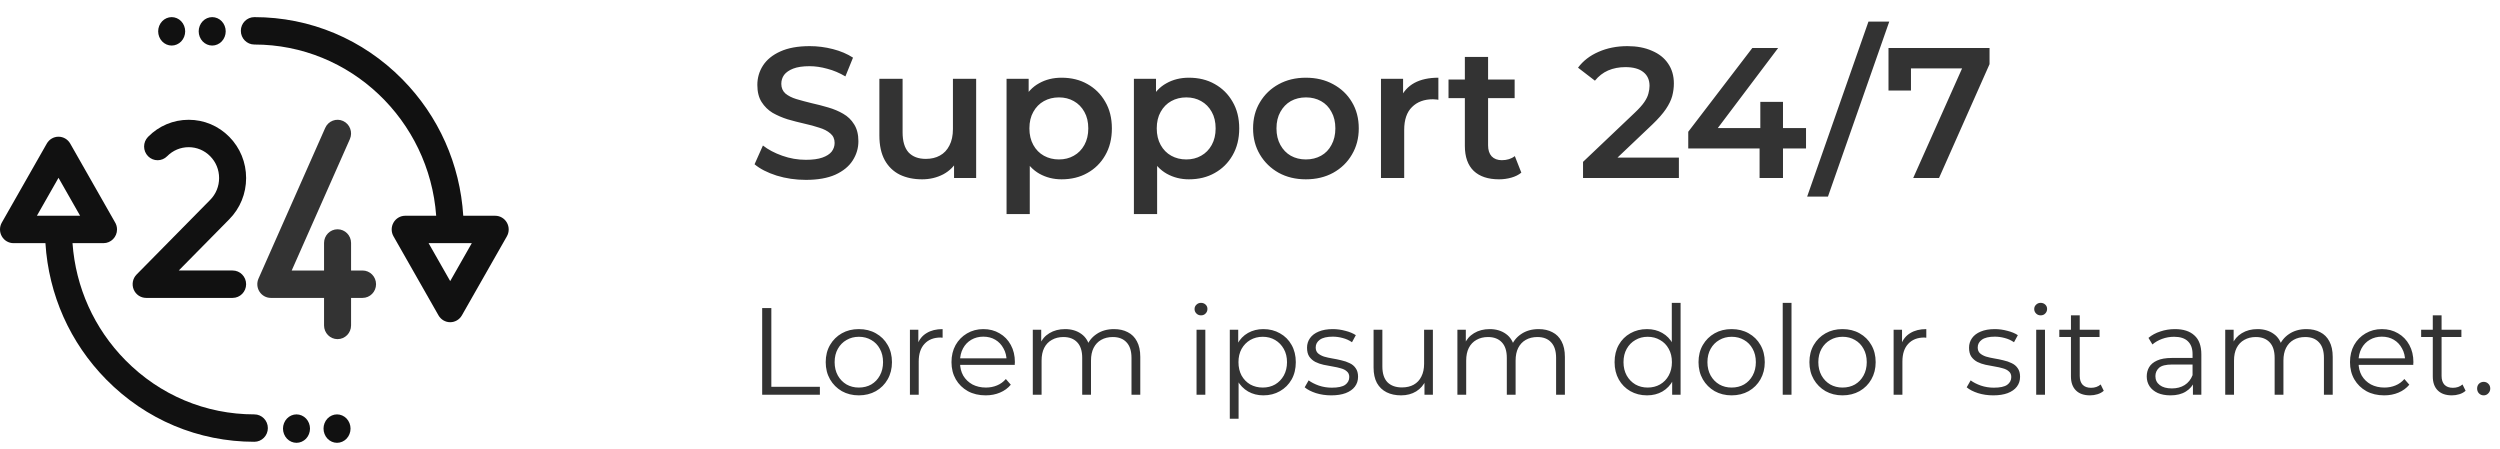 <svg width="323" height="58" viewBox="0 0 323 58" fill="none" xmlns="http://www.w3.org/2000/svg">
<path d="M18.883 38.489H30.054C31.018 38.489 31.799 37.696 31.799 36.719C31.799 35.741 31.018 34.948 30.054 34.948H23.096L29.625 28.326C31.027 26.905 31.799 25.014 31.799 23.003C31.799 20.993 31.027 19.102 29.625 17.68C28.224 16.258 26.36 15.476 24.377 15.476C22.394 15.476 20.53 16.259 19.129 17.68C18.447 18.371 18.447 19.492 19.129 20.184C19.811 20.875 20.915 20.875 21.597 20.183C22.339 19.43 23.327 19.016 24.377 19.016C25.427 19.016 26.415 19.43 27.157 20.184C27.9 20.936 28.308 21.938 28.308 23.003C28.308 24.068 27.9 25.07 27.157 25.823L17.648 35.467C17.149 35.973 17 36.735 17.269 37.397C17.54 38.058 18.177 38.489 18.883 38.489Z" fill="#111111"/>
<path d="M46.841 34.949H45.358V31.393C45.358 30.416 44.576 29.623 43.612 29.623C42.648 29.623 41.867 30.416 41.867 31.393V34.949H37.688L45.205 17.971C45.599 17.08 45.207 16.032 44.327 15.631C43.448 15.231 42.415 15.629 42.02 16.521L33.398 35.994C33.156 36.542 33.203 37.177 33.525 37.681C33.847 38.185 34.398 38.489 34.99 38.489H41.867V42.045C41.867 43.023 42.648 43.816 43.612 43.816C44.576 43.816 45.358 43.023 45.358 42.045V38.489H46.841C47.805 38.489 48.586 37.697 48.586 36.719C48.587 35.742 47.805 34.949 46.841 34.949Z" fill="#333333"/>
<path d="M65.49 28.761C65.179 28.214 64.602 27.876 63.979 27.876H59.853C59.438 21.215 56.683 15.01 51.988 10.248C46.879 5.067 40.087 2.213 32.862 2.213C31.898 2.213 31.117 3.006 31.117 3.983C31.117 4.961 31.898 5.753 32.862 5.753C45.265 5.753 55.459 15.525 56.355 27.876H52.351C51.728 27.876 51.152 28.214 50.84 28.761C50.528 29.309 50.528 29.984 50.84 30.532L56.653 40.745C56.965 41.292 57.541 41.63 58.165 41.63C58.788 41.63 59.365 41.292 59.676 40.745L65.49 30.532C65.802 29.984 65.802 29.309 65.49 28.761ZM58.165 36.319L55.374 31.416H60.956L58.165 36.319Z" fill="#111111"/>
<path d="M27.416 5.886C27.875 5.886 28.326 5.69 28.65 5.348C28.975 5.006 29.162 4.532 29.162 4.049C29.162 3.565 28.975 3.092 28.65 2.75C28.326 2.407 27.875 2.212 27.416 2.212C26.956 2.212 26.507 2.407 26.182 2.75C25.857 3.092 25.671 3.566 25.671 4.049C25.671 4.532 25.857 5.006 26.182 5.348C26.507 5.69 26.956 5.886 27.416 5.886Z" fill="#111111"/>
<path d="M22.181 5.886C22.639 5.886 23.09 5.69 23.415 5.348C23.74 5.006 23.926 4.532 23.926 4.049C23.926 3.565 23.74 3.092 23.415 2.75C23.09 2.407 22.639 2.212 22.181 2.212C21.722 2.212 21.271 2.407 20.947 2.75C20.621 3.092 20.435 3.565 20.435 4.049C20.435 4.532 20.621 5.006 20.947 5.348C21.271 5.69 21.722 5.886 22.181 5.886Z" fill="#111111"/>
<path d="M32.862 53.538C26.569 53.538 20.654 51.053 16.204 46.54C12.169 42.447 9.778 37.13 9.368 31.415H13.373C13.373 31.415 13.374 31.415 13.374 31.415C14.338 31.415 15.12 30.623 15.12 29.645C15.12 29.295 15.019 28.968 14.845 28.693L9.07 18.547C8.759 18 8.182 17.663 7.559 17.663C6.935 17.663 6.359 18 6.047 18.547L0.234 28.76C-0.078 29.308 -0.078 29.983 0.234 30.531C0.545 31.079 1.122 31.416 1.745 31.416H5.87C6.287 38.077 9.041 44.282 13.736 49.043C18.845 54.225 25.637 57.078 32.862 57.078C33.826 57.078 34.607 56.286 34.607 55.308C34.607 54.331 33.826 53.538 32.862 53.538ZM7.559 22.973L10.35 27.875H4.768L7.559 22.973Z" fill="#111111"/>
<path d="M38.308 53.538C37.849 53.538 37.399 53.735 37.074 54.076C36.749 54.418 36.562 54.892 36.562 55.375C36.562 55.859 36.749 56.332 37.074 56.674C37.398 57.016 37.849 57.212 38.308 57.212C38.768 57.212 39.217 57.016 39.543 56.674C39.867 56.332 40.053 55.858 40.053 55.375C40.053 54.892 39.867 54.418 39.543 54.076C39.217 53.735 38.768 53.538 38.308 53.538Z" fill="#111111"/>
<path d="M43.544 53.538C43.084 53.538 42.635 53.735 42.31 54.076C41.984 54.418 41.799 54.892 41.799 55.375C41.799 55.858 41.985 56.332 42.31 56.674C42.635 57.016 43.084 57.212 43.544 57.212C44.003 57.212 44.454 57.016 44.778 56.674C45.103 56.332 45.29 55.858 45.29 55.375C45.29 54.892 45.103 54.418 44.778 54.076C44.454 53.735 44.003 53.538 43.544 53.538Z" fill="#111111"/>
<path d="M104.113 23.24C102.801 23.24 101.545 23.056 100.345 22.688C99.145 22.304 98.193 21.816 97.489 21.224L98.569 18.8C99.241 19.328 100.073 19.768 101.065 20.12C102.057 20.472 103.073 20.648 104.113 20.648C104.993 20.648 105.705 20.552 106.249 20.36C106.793 20.168 107.193 19.912 107.449 19.592C107.705 19.256 107.833 18.88 107.833 18.464C107.833 17.952 107.649 17.544 107.281 17.24C106.913 16.92 106.433 16.672 105.841 16.496C105.265 16.304 104.617 16.128 103.897 15.968C103.193 15.808 102.481 15.624 101.761 15.416C101.057 15.192 100.409 14.912 99.817 14.576C99.241 14.224 98.769 13.76 98.401 13.184C98.033 12.608 97.849 11.872 97.849 10.976C97.849 10.064 98.089 9.232 98.569 8.48C99.065 7.712 99.809 7.104 100.801 6.656C101.809 6.192 103.081 5.96 104.617 5.96C105.625 5.96 106.625 6.088 107.617 6.344C108.609 6.6 109.473 6.968 110.209 7.448L109.225 9.872C108.473 9.424 107.697 9.096 106.897 8.888C106.097 8.664 105.329 8.552 104.593 8.552C103.729 8.552 103.025 8.656 102.481 8.864C101.953 9.072 101.561 9.344 101.305 9.68C101.065 10.016 100.945 10.4 100.945 10.832C100.945 11.344 101.121 11.76 101.473 12.08C101.841 12.384 102.313 12.624 102.889 12.8C103.481 12.976 104.137 13.152 104.857 13.328C105.577 13.488 106.289 13.672 106.993 13.88C107.713 14.088 108.361 14.36 108.937 14.696C109.529 15.032 110.001 15.488 110.353 16.064C110.721 16.64 110.905 17.368 110.905 18.248C110.905 19.144 110.657 19.976 110.161 20.744C109.681 21.496 108.937 22.104 107.929 22.568C106.921 23.016 105.649 23.24 104.113 23.24ZM119.135 23.168C118.047 23.168 117.087 22.968 116.255 22.568C115.423 22.152 114.775 21.528 114.311 20.696C113.847 19.848 113.615 18.784 113.615 17.504V10.184H116.615V17.096C116.615 18.248 116.871 19.112 117.383 19.688C117.911 20.248 118.655 20.528 119.615 20.528C120.319 20.528 120.927 20.384 121.439 20.096C121.967 19.808 122.375 19.376 122.663 18.8C122.967 18.224 123.119 17.512 123.119 16.664V10.184H126.119V23H123.263V19.544L123.767 20.6C123.335 21.432 122.703 22.072 121.871 22.52C121.039 22.952 120.127 23.168 119.135 23.168ZM137.151 23.168C136.111 23.168 135.159 22.928 134.295 22.448C133.447 21.968 132.767 21.248 132.255 20.288C131.759 19.312 131.511 18.08 131.511 16.592C131.511 15.088 131.751 13.856 132.231 12.896C132.727 11.936 133.399 11.224 134.247 10.76C135.095 10.28 136.063 10.04 137.151 10.04C138.415 10.04 139.527 10.312 140.487 10.856C141.463 11.4 142.231 12.16 142.791 13.136C143.367 14.112 143.655 15.264 143.655 16.592C143.655 17.92 143.367 19.08 142.791 20.072C142.231 21.048 141.463 21.808 140.487 22.352C139.527 22.896 138.415 23.168 137.151 23.168ZM130.047 27.656V10.184H132.903V13.208L132.807 16.616L133.047 20.024V27.656H130.047ZM136.815 20.6C137.535 20.6 138.175 20.44 138.735 20.12C139.311 19.8 139.767 19.336 140.103 18.728C140.439 18.12 140.607 17.408 140.607 16.592C140.607 15.76 140.439 15.048 140.103 14.456C139.767 13.848 139.311 13.384 138.735 13.064C138.175 12.744 137.535 12.584 136.815 12.584C136.095 12.584 135.447 12.744 134.871 13.064C134.295 13.384 133.839 13.848 133.503 14.456C133.167 15.048 132.999 15.76 132.999 16.592C132.999 17.408 133.167 18.12 133.503 18.728C133.839 19.336 134.295 19.8 134.871 20.12C135.447 20.44 136.095 20.6 136.815 20.6ZM153.604 23.168C152.564 23.168 151.612 22.928 150.748 22.448C149.9 21.968 149.22 21.248 148.708 20.288C148.212 19.312 147.964 18.08 147.964 16.592C147.964 15.088 148.204 13.856 148.684 12.896C149.18 11.936 149.852 11.224 150.7 10.76C151.548 10.28 152.516 10.04 153.604 10.04C154.868 10.04 155.98 10.312 156.94 10.856C157.916 11.4 158.684 12.16 159.244 13.136C159.82 14.112 160.108 15.264 160.108 16.592C160.108 17.92 159.82 19.08 159.244 20.072C158.684 21.048 157.916 21.808 156.94 22.352C155.98 22.896 154.868 23.168 153.604 23.168ZM146.5 27.656V10.184H149.356V13.208L149.26 16.616L149.5 20.024V27.656H146.5ZM153.268 20.6C153.988 20.6 154.628 20.44 155.188 20.12C155.764 19.8 156.22 19.336 156.556 18.728C156.892 18.12 157.06 17.408 157.06 16.592C157.06 15.76 156.892 15.048 156.556 14.456C156.22 13.848 155.764 13.384 155.188 13.064C154.628 12.744 153.988 12.584 153.268 12.584C152.548 12.584 151.9 12.744 151.324 13.064C150.748 13.384 150.292 13.848 149.956 14.456C149.62 15.048 149.452 15.76 149.452 16.592C149.452 17.408 149.62 18.12 149.956 18.728C150.292 19.336 150.748 19.8 151.324 20.12C151.9 20.44 152.548 20.6 153.268 20.6ZM168.713 23.168C167.401 23.168 166.233 22.888 165.209 22.328C164.185 21.752 163.377 20.968 162.785 19.976C162.193 18.984 161.897 17.856 161.897 16.592C161.897 15.312 162.193 14.184 162.785 13.208C163.377 12.216 164.185 11.44 165.209 10.88C166.233 10.32 167.401 10.04 168.713 10.04C170.041 10.04 171.217 10.32 172.241 10.88C173.281 11.44 174.089 12.208 174.665 13.184C175.257 14.16 175.553 15.296 175.553 16.592C175.553 17.856 175.257 18.984 174.665 19.976C174.089 20.968 173.281 21.752 172.241 22.328C171.217 22.888 170.041 23.168 168.713 23.168ZM168.713 20.6C169.449 20.6 170.105 20.44 170.681 20.12C171.257 19.8 171.705 19.336 172.025 18.728C172.361 18.12 172.529 17.408 172.529 16.592C172.529 15.76 172.361 15.048 172.025 14.456C171.705 13.848 171.257 13.384 170.681 13.064C170.105 12.744 169.457 12.584 168.737 12.584C168.001 12.584 167.345 12.744 166.769 13.064C166.209 13.384 165.761 13.848 165.425 14.456C165.089 15.048 164.921 15.76 164.921 16.592C164.921 17.408 165.089 18.12 165.425 18.728C165.761 19.336 166.209 19.8 166.769 20.12C167.345 20.44 167.993 20.6 168.713 20.6ZM178.422 23V10.184H181.278V13.712L180.942 12.68C181.326 11.816 181.926 11.16 182.742 10.712C183.574 10.264 184.606 10.04 185.838 10.04V12.896C185.71 12.864 185.59 12.848 185.478 12.848C185.366 12.832 185.254 12.824 185.142 12.824C184.006 12.824 183.102 13.16 182.43 13.832C181.758 14.488 181.422 15.472 181.422 16.784V23H178.422ZM193.676 23.168C192.268 23.168 191.18 22.808 190.412 22.088C189.644 21.352 189.26 20.272 189.26 18.848V7.352H192.26V18.776C192.26 19.384 192.412 19.856 192.716 20.192C193.036 20.528 193.476 20.696 194.036 20.696C194.708 20.696 195.268 20.52 195.716 20.168L196.556 22.304C196.204 22.592 195.772 22.808 195.26 22.952C194.748 23.096 194.22 23.168 193.676 23.168ZM187.148 12.68V10.28H195.692V12.68H187.148ZM204.528 23V20.912L211.2 14.576C211.76 14.048 212.176 13.584 212.448 13.184C212.72 12.784 212.896 12.416 212.976 12.08C213.072 11.728 213.12 11.4 213.12 11.096C213.12 10.328 212.856 9.736 212.328 9.32C211.8 8.888 211.024 8.672 210 8.672C209.184 8.672 208.44 8.816 207.768 9.104C207.112 9.392 206.544 9.832 206.064 10.424L203.88 8.744C204.536 7.864 205.416 7.184 206.52 6.704C207.64 6.208 208.888 5.96 210.264 5.96C211.48 5.96 212.536 6.16 213.432 6.56C214.344 6.944 215.04 7.496 215.52 8.216C216.016 8.936 216.264 9.792 216.264 10.784C216.264 11.328 216.192 11.872 216.048 12.416C215.904 12.944 215.632 13.504 215.232 14.096C214.832 14.688 214.248 15.352 213.48 16.088L207.744 21.536L207.096 20.36H216.912V23H204.528ZM218.122 19.184V17.024L226.402 6.2H229.738L221.578 17.024L220.018 16.544H233.338V19.184H218.122ZM227.338 23V19.184L227.434 16.544V13.16H230.362V23H227.338ZM233.484 25.4L241.404 2.792H244.092L236.172 25.4H233.484ZM247.185 23L254.121 7.448L254.937 8.84H245.409L246.897 7.328V11.696H243.993V6.2H257.049V8.288L250.521 23H247.185Z" fill="#333333"/>
<path d="M98.473 51V39.8H99.657V49.976H105.929V51H98.473ZM110.954 51.08C110.144 51.08 109.413 50.899 108.762 50.536C108.122 50.163 107.616 49.656 107.242 49.016C106.869 48.365 106.682 47.624 106.682 46.792C106.682 45.949 106.869 45.208 107.242 44.568C107.616 43.928 108.122 43.427 108.762 43.064C109.402 42.701 110.133 42.52 110.954 42.52C111.786 42.52 112.522 42.701 113.162 43.064C113.813 43.427 114.32 43.928 114.682 44.568C115.056 45.208 115.242 45.949 115.242 46.792C115.242 47.624 115.056 48.365 114.682 49.016C114.32 49.656 113.813 50.163 113.162 50.536C112.512 50.899 111.776 51.08 110.954 51.08ZM110.954 50.072C111.562 50.072 112.101 49.939 112.57 49.672C113.04 49.395 113.408 49.011 113.674 48.52C113.952 48.019 114.09 47.443 114.09 46.792C114.09 46.131 113.952 45.555 113.674 45.064C113.408 44.573 113.04 44.195 112.57 43.928C112.101 43.651 111.568 43.512 110.97 43.512C110.373 43.512 109.84 43.651 109.37 43.928C108.901 44.195 108.528 44.573 108.25 45.064C107.973 45.555 107.834 46.131 107.834 46.792C107.834 47.443 107.973 48.019 108.25 48.52C108.528 49.011 108.901 49.395 109.37 49.672C109.84 49.939 110.368 50.072 110.954 50.072ZM117.562 51V42.6H118.65V44.888L118.538 44.488C118.772 43.848 119.167 43.363 119.722 43.032C120.276 42.691 120.964 42.52 121.786 42.52V43.624C121.743 43.624 121.7 43.624 121.658 43.624C121.615 43.613 121.572 43.608 121.53 43.608C120.644 43.608 119.951 43.88 119.45 44.424C118.948 44.957 118.698 45.72 118.698 46.712V51H117.562ZM127.348 51.08C126.474 51.08 125.706 50.899 125.044 50.536C124.383 50.163 123.866 49.656 123.492 49.016C123.119 48.365 122.932 47.624 122.932 46.792C122.932 45.96 123.108 45.224 123.46 44.584C123.823 43.944 124.314 43.443 124.932 43.08C125.562 42.707 126.266 42.52 127.044 42.52C127.834 42.52 128.532 42.701 129.14 43.064C129.759 43.416 130.244 43.917 130.596 44.568C130.948 45.208 131.124 45.949 131.124 46.792C131.124 46.845 131.119 46.904 131.108 46.968C131.108 47.021 131.108 47.08 131.108 47.144H123.796V46.296H130.5L130.052 46.632C130.052 46.024 129.919 45.485 129.652 45.016C129.396 44.536 129.044 44.163 128.596 43.896C128.148 43.629 127.631 43.496 127.044 43.496C126.468 43.496 125.951 43.629 125.492 43.896C125.034 44.163 124.676 44.536 124.42 45.016C124.164 45.496 124.036 46.045 124.036 46.664V46.84C124.036 47.48 124.175 48.045 124.452 48.536C124.74 49.016 125.135 49.395 125.636 49.672C126.148 49.939 126.73 50.072 127.38 50.072C127.892 50.072 128.367 49.981 128.804 49.8C129.252 49.619 129.636 49.341 129.956 48.968L130.596 49.704C130.223 50.152 129.754 50.493 129.188 50.728C128.634 50.963 128.02 51.08 127.348 51.08ZM143.933 42.52C144.615 42.52 145.207 42.653 145.709 42.92C146.221 43.176 146.615 43.571 146.893 44.104C147.181 44.637 147.325 45.309 147.325 46.12V51H146.189V46.232C146.189 45.347 145.975 44.68 145.549 44.232C145.133 43.773 144.541 43.544 143.773 43.544C143.197 43.544 142.695 43.667 142.269 43.912C141.853 44.147 141.527 44.493 141.293 44.952C141.069 45.4 140.957 45.944 140.957 46.584V51H139.821V46.232C139.821 45.347 139.607 44.68 139.181 44.232C138.754 43.773 138.157 43.544 137.389 43.544C136.823 43.544 136.327 43.667 135.901 43.912C135.474 44.147 135.143 44.493 134.909 44.952C134.685 45.4 134.573 45.944 134.573 46.584V51H133.437V42.6H134.525V44.872L134.349 44.472C134.605 43.864 135.015 43.389 135.581 43.048C136.157 42.696 136.834 42.52 137.613 42.52C138.434 42.52 139.133 42.728 139.709 43.144C140.285 43.549 140.658 44.163 140.829 44.984L140.381 44.808C140.626 44.125 141.058 43.576 141.677 43.16C142.306 42.733 143.058 42.52 143.933 42.52ZM154.593 51V42.6H155.729V51H154.593ZM155.169 40.744C154.934 40.744 154.737 40.664 154.577 40.504C154.417 40.344 154.337 40.152 154.337 39.928C154.337 39.704 154.417 39.517 154.577 39.368C154.737 39.208 154.934 39.128 155.169 39.128C155.403 39.128 155.601 39.203 155.761 39.352C155.921 39.501 156.001 39.688 156.001 39.912C156.001 40.147 155.921 40.344 155.761 40.504C155.611 40.664 155.414 40.744 155.169 40.744ZM163.226 51.08C162.5 51.08 161.844 50.915 161.258 50.584C160.671 50.243 160.202 49.757 159.85 49.128C159.508 48.488 159.338 47.709 159.338 46.792C159.338 45.875 159.508 45.101 159.85 44.472C160.191 43.832 160.655 43.347 161.242 43.016C161.828 42.685 162.49 42.52 163.226 42.52C164.026 42.52 164.74 42.701 165.37 43.064C166.01 43.416 166.511 43.917 166.874 44.568C167.236 45.208 167.418 45.949 167.418 46.792C167.418 47.645 167.236 48.392 166.874 49.032C166.511 49.672 166.01 50.173 165.37 50.536C164.74 50.899 164.026 51.08 163.226 51.08ZM158.89 54.104V42.6H159.978V45.128L159.866 46.808L160.026 48.504V54.104H158.89ZM163.146 50.072C163.743 50.072 164.276 49.939 164.746 49.672C165.215 49.395 165.588 49.011 165.866 48.52C166.143 48.019 166.282 47.443 166.282 46.792C166.282 46.141 166.143 45.571 165.866 45.08C165.588 44.589 165.215 44.205 164.746 43.928C164.276 43.651 163.743 43.512 163.146 43.512C162.548 43.512 162.01 43.651 161.53 43.928C161.06 44.205 160.687 44.589 160.41 45.08C160.143 45.571 160.01 46.141 160.01 46.792C160.01 47.443 160.143 48.019 160.41 48.52C160.687 49.011 161.06 49.395 161.53 49.672C162.01 49.939 162.548 50.072 163.146 50.072ZM171.989 51.08C171.296 51.08 170.64 50.984 170.021 50.792C169.403 50.589 168.917 50.339 168.565 50.04L169.077 49.144C169.419 49.4 169.856 49.624 170.389 49.816C170.923 49.997 171.483 50.088 172.069 50.088C172.869 50.088 173.445 49.965 173.797 49.72C174.149 49.464 174.325 49.128 174.325 48.712C174.325 48.403 174.224 48.163 174.021 47.992C173.829 47.811 173.573 47.677 173.253 47.592C172.933 47.496 172.576 47.416 172.181 47.352C171.787 47.288 171.392 47.213 170.997 47.128C170.613 47.043 170.261 46.92 169.941 46.76C169.621 46.589 169.36 46.36 169.157 46.072C168.965 45.784 168.869 45.4 168.869 44.92C168.869 44.461 168.997 44.051 169.253 43.688C169.509 43.325 169.883 43.043 170.373 42.84C170.875 42.627 171.483 42.52 172.197 42.52C172.741 42.52 173.285 42.595 173.829 42.744C174.373 42.883 174.821 43.069 175.173 43.304L174.677 44.216C174.304 43.96 173.904 43.779 173.477 43.672C173.051 43.555 172.624 43.496 172.197 43.496C171.44 43.496 170.88 43.629 170.517 43.896C170.165 44.152 169.989 44.483 169.989 44.888C169.989 45.208 170.085 45.459 170.277 45.64C170.48 45.821 170.741 45.965 171.061 46.072C171.392 46.168 171.749 46.248 172.133 46.312C172.528 46.376 172.917 46.456 173.301 46.552C173.696 46.637 174.053 46.76 174.373 46.92C174.704 47.069 174.965 47.288 175.157 47.576C175.36 47.853 175.461 48.221 175.461 48.68C175.461 49.171 175.323 49.597 175.045 49.96C174.779 50.312 174.384 50.589 173.861 50.792C173.349 50.984 172.725 51.08 171.989 51.08ZM181.018 51.08C180.303 51.08 179.679 50.947 179.146 50.68C178.613 50.413 178.197 50.013 177.898 49.48C177.61 48.947 177.466 48.28 177.466 47.48V42.6H178.602V47.352C178.602 48.248 178.821 48.925 179.258 49.384C179.706 49.832 180.33 50.056 181.13 50.056C181.717 50.056 182.223 49.939 182.65 49.704C183.087 49.459 183.418 49.107 183.642 48.648C183.877 48.189 183.994 47.64 183.994 47V42.6H185.13V51H184.042V48.696L184.218 49.112C183.951 49.731 183.535 50.216 182.97 50.568C182.415 50.909 181.765 51.08 181.018 51.08ZM198.792 42.52C199.475 42.52 200.067 42.653 200.568 42.92C201.08 43.176 201.475 43.571 201.752 44.104C202.04 44.637 202.184 45.309 202.184 46.12V51H201.048V46.232C201.048 45.347 200.835 44.68 200.408 44.232C199.992 43.773 199.4 43.544 198.632 43.544C198.056 43.544 197.555 43.667 197.128 43.912C196.712 44.147 196.387 44.493 196.152 44.952C195.928 45.4 195.816 45.944 195.816 46.584V51H194.68V46.232C194.68 45.347 194.467 44.68 194.04 44.232C193.613 43.773 193.016 43.544 192.248 43.544C191.683 43.544 191.187 43.667 190.76 43.912C190.333 44.147 190.003 44.493 189.768 44.952C189.544 45.4 189.432 45.944 189.432 46.584V51H188.296V42.6H189.384V44.872L189.208 44.472C189.464 43.864 189.875 43.389 190.44 43.048C191.016 42.696 191.693 42.52 192.472 42.52C193.293 42.52 193.992 42.728 194.568 43.144C195.144 43.549 195.517 44.163 195.688 44.984L195.24 44.808C195.485 44.125 195.917 43.576 196.536 43.16C197.165 42.733 197.917 42.52 198.792 42.52ZM212.796 51.08C211.996 51.08 211.276 50.899 210.636 50.536C210.007 50.173 209.511 49.672 209.148 49.032C208.785 48.381 208.604 47.635 208.604 46.792C208.604 45.939 208.785 45.192 209.148 44.552C209.511 43.912 210.007 43.416 210.636 43.064C211.276 42.701 211.996 42.52 212.796 42.52C213.532 42.52 214.188 42.685 214.764 43.016C215.351 43.347 215.815 43.832 216.156 44.472C216.508 45.101 216.684 45.875 216.684 46.792C216.684 47.699 216.513 48.472 216.172 49.112C215.831 49.752 215.367 50.243 214.78 50.584C214.204 50.915 213.543 51.08 212.796 51.08ZM212.876 50.072C213.473 50.072 214.007 49.939 214.476 49.672C214.956 49.395 215.329 49.011 215.596 48.52C215.873 48.019 216.012 47.443 216.012 46.792C216.012 46.131 215.873 45.555 215.596 45.064C215.329 44.573 214.956 44.195 214.476 43.928C214.007 43.651 213.473 43.512 212.876 43.512C212.289 43.512 211.761 43.651 211.292 43.928C210.823 44.195 210.449 44.573 210.172 45.064C209.895 45.555 209.756 46.131 209.756 46.792C209.756 47.443 209.895 48.019 210.172 48.52C210.449 49.011 210.823 49.395 211.292 49.672C211.761 49.939 212.289 50.072 212.876 50.072ZM216.044 51V48.472L216.156 46.776L215.996 45.08V39.128H217.132V51H216.044ZM223.72 51.08C222.909 51.08 222.179 50.899 221.528 50.536C220.888 50.163 220.381 49.656 220.008 49.016C219.635 48.365 219.448 47.624 219.448 46.792C219.448 45.949 219.635 45.208 220.008 44.568C220.381 43.928 220.888 43.427 221.528 43.064C222.168 42.701 222.899 42.52 223.72 42.52C224.552 42.52 225.288 42.701 225.928 43.064C226.579 43.427 227.085 43.928 227.448 44.568C227.821 45.208 228.008 45.949 228.008 46.792C228.008 47.624 227.821 48.365 227.448 49.016C227.085 49.656 226.579 50.163 225.928 50.536C225.277 50.899 224.541 51.08 223.72 51.08ZM223.72 50.072C224.328 50.072 224.867 49.939 225.336 49.672C225.805 49.395 226.173 49.011 226.44 48.52C226.717 48.019 226.856 47.443 226.856 46.792C226.856 46.131 226.717 45.555 226.44 45.064C226.173 44.573 225.805 44.195 225.336 43.928C224.867 43.651 224.333 43.512 223.736 43.512C223.139 43.512 222.605 43.651 222.136 43.928C221.667 44.195 221.293 44.573 221.016 45.064C220.739 45.555 220.6 46.131 220.6 46.792C220.6 47.443 220.739 48.019 221.016 48.52C221.293 49.011 221.667 49.395 222.136 49.672C222.605 49.939 223.133 50.072 223.72 50.072ZM230.327 51V39.128H231.463V51H230.327ZM238.048 51.08C237.237 51.08 236.507 50.899 235.856 50.536C235.216 50.163 234.709 49.656 234.336 49.016C233.963 48.365 233.776 47.624 233.776 46.792C233.776 45.949 233.963 45.208 234.336 44.568C234.709 43.928 235.216 43.427 235.856 43.064C236.496 42.701 237.227 42.52 238.048 42.52C238.88 42.52 239.616 42.701 240.256 43.064C240.907 43.427 241.413 43.928 241.776 44.568C242.149 45.208 242.336 45.949 242.336 46.792C242.336 47.624 242.149 48.365 241.776 49.016C241.413 49.656 240.907 50.163 240.256 50.536C239.605 50.899 238.869 51.08 238.048 51.08ZM238.048 50.072C238.656 50.072 239.195 49.939 239.664 49.672C240.133 49.395 240.501 49.011 240.768 48.52C241.045 48.019 241.184 47.443 241.184 46.792C241.184 46.131 241.045 45.555 240.768 45.064C240.501 44.573 240.133 44.195 239.664 43.928C239.195 43.651 238.661 43.512 238.064 43.512C237.467 43.512 236.933 43.651 236.464 43.928C235.995 44.195 235.621 44.573 235.344 45.064C235.067 45.555 234.928 46.131 234.928 46.792C234.928 47.443 235.067 48.019 235.344 48.52C235.621 49.011 235.995 49.395 236.464 49.672C236.933 49.939 237.461 50.072 238.048 50.072ZM244.655 51V42.6H245.743V44.888L245.631 44.488C245.866 43.848 246.261 43.363 246.815 43.032C247.37 42.691 248.058 42.52 248.879 42.52V43.624C248.837 43.624 248.794 43.624 248.751 43.624C248.709 43.613 248.666 43.608 248.623 43.608C247.738 43.608 247.045 43.88 246.543 44.424C246.042 44.957 245.791 45.72 245.791 46.712V51H244.655ZM257.521 51.08C256.827 51.08 256.171 50.984 255.553 50.792C254.934 50.589 254.449 50.339 254.097 50.04L254.609 49.144C254.95 49.4 255.387 49.624 255.921 49.816C256.454 49.997 257.014 50.088 257.601 50.088C258.401 50.088 258.977 49.965 259.329 49.72C259.681 49.464 259.857 49.128 259.857 48.712C259.857 48.403 259.755 48.163 259.553 47.992C259.361 47.811 259.105 47.677 258.785 47.592C258.465 47.496 258.107 47.416 257.713 47.352C257.318 47.288 256.923 47.213 256.529 47.128C256.145 47.043 255.793 46.92 255.473 46.76C255.153 46.589 254.891 46.36 254.689 46.072C254.497 45.784 254.401 45.4 254.401 44.92C254.401 44.461 254.529 44.051 254.785 43.688C255.041 43.325 255.414 43.043 255.905 42.84C256.406 42.627 257.014 42.52 257.729 42.52C258.273 42.52 258.817 42.595 259.361 42.744C259.905 42.883 260.353 43.069 260.705 43.304L260.209 44.216C259.835 43.96 259.435 43.779 259.009 43.672C258.582 43.555 258.155 43.496 257.729 43.496C256.971 43.496 256.411 43.629 256.049 43.896C255.697 44.152 255.521 44.483 255.521 44.888C255.521 45.208 255.617 45.459 255.809 45.64C256.011 45.821 256.273 45.965 256.593 46.072C256.923 46.168 257.281 46.248 257.665 46.312C258.059 46.376 258.449 46.456 258.833 46.552C259.227 46.637 259.585 46.76 259.905 46.92C260.235 47.069 260.497 47.288 260.689 47.576C260.891 47.853 260.993 48.221 260.993 48.68C260.993 49.171 260.854 49.597 260.577 49.96C260.31 50.312 259.915 50.589 259.393 50.792C258.881 50.984 258.257 51.08 257.521 51.08ZM263.077 51V42.6H264.213V51H263.077ZM263.653 40.744C263.418 40.744 263.221 40.664 263.061 40.504C262.901 40.344 262.821 40.152 262.821 39.928C262.821 39.704 262.901 39.517 263.061 39.368C263.221 39.208 263.418 39.128 263.653 39.128C263.888 39.128 264.085 39.203 264.245 39.352C264.405 39.501 264.485 39.688 264.485 39.912C264.485 40.147 264.405 40.344 264.245 40.504C264.096 40.664 263.898 40.744 263.653 40.744ZM270.03 51.08C269.241 51.08 268.633 50.867 268.206 50.44C267.779 50.013 267.566 49.411 267.566 48.632V40.744H268.702V48.568C268.702 49.059 268.825 49.437 269.07 49.704C269.326 49.971 269.689 50.104 270.158 50.104C270.659 50.104 271.075 49.96 271.406 49.672L271.806 50.488C271.582 50.691 271.31 50.84 270.99 50.936C270.681 51.032 270.361 51.08 270.03 51.08ZM266.062 43.544V42.6H271.262V43.544H266.062ZM283.326 51V49.144L283.278 48.84V45.736C283.278 45.021 283.075 44.472 282.67 44.088C282.275 43.704 281.683 43.512 280.894 43.512C280.35 43.512 279.832 43.603 279.342 43.784C278.851 43.965 278.435 44.205 278.094 44.504L277.582 43.656C278.008 43.293 278.52 43.016 279.118 42.824C279.715 42.621 280.344 42.52 281.006 42.52C282.094 42.52 282.931 42.792 283.518 43.336C284.115 43.869 284.414 44.685 284.414 45.784V51H283.326ZM280.43 51.08C279.8 51.08 279.251 50.979 278.782 50.776C278.323 50.563 277.971 50.275 277.726 49.912C277.48 49.539 277.358 49.112 277.358 48.632C277.358 48.195 277.459 47.8 277.662 47.448C277.875 47.085 278.216 46.797 278.686 46.584C279.166 46.36 279.806 46.248 280.606 46.248H283.502V47.096H280.638C279.827 47.096 279.262 47.24 278.942 47.528C278.632 47.816 278.478 48.173 278.478 48.6C278.478 49.08 278.664 49.464 279.038 49.752C279.411 50.04 279.934 50.184 280.606 50.184C281.246 50.184 281.795 50.04 282.254 49.752C282.723 49.453 283.064 49.027 283.278 48.472L283.534 49.256C283.32 49.811 282.947 50.253 282.414 50.584C281.891 50.915 281.23 51.08 280.43 51.08ZM297.995 42.52C298.678 42.52 299.27 42.653 299.771 42.92C300.283 43.176 300.678 43.571 300.955 44.104C301.243 44.637 301.387 45.309 301.387 46.12V51H300.251V46.232C300.251 45.347 300.038 44.68 299.611 44.232C299.195 43.773 298.603 43.544 297.835 43.544C297.259 43.544 296.758 43.667 296.331 43.912C295.915 44.147 295.59 44.493 295.355 44.952C295.131 45.4 295.019 45.944 295.019 46.584V51H293.883V46.232C293.883 45.347 293.67 44.68 293.243 44.232C292.816 43.773 292.219 43.544 291.451 43.544C290.886 43.544 290.39 43.667 289.963 43.912C289.536 44.147 289.206 44.493 288.971 44.952C288.747 45.4 288.635 45.944 288.635 46.584V51H287.499V42.6H288.587V44.872L288.411 44.472C288.667 43.864 289.078 43.389 289.643 43.048C290.219 42.696 290.896 42.52 291.675 42.52C292.496 42.52 293.195 42.728 293.771 43.144C294.347 43.549 294.72 44.163 294.891 44.984L294.443 44.808C294.688 44.125 295.12 43.576 295.739 43.16C296.368 42.733 297.12 42.52 297.995 42.52ZM308.036 51.08C307.161 51.08 306.393 50.899 305.732 50.536C305.07 50.163 304.553 49.656 304.18 49.016C303.806 48.365 303.62 47.624 303.62 46.792C303.62 45.96 303.796 45.224 304.148 44.584C304.51 43.944 305.001 43.443 305.62 43.08C306.249 42.707 306.953 42.52 307.732 42.52C308.521 42.52 309.22 42.701 309.828 43.064C310.446 43.416 310.932 43.917 311.284 44.568C311.636 45.208 311.812 45.949 311.812 46.792C311.812 46.845 311.806 46.904 311.796 46.968C311.796 47.021 311.796 47.08 311.796 47.144H304.484V46.296H311.188L310.74 46.632C310.74 46.024 310.606 45.485 310.34 45.016C310.084 44.536 309.732 44.163 309.284 43.896C308.836 43.629 308.318 43.496 307.732 43.496C307.156 43.496 306.638 43.629 306.18 43.896C305.721 44.163 305.364 44.536 305.108 45.016C304.852 45.496 304.724 46.045 304.724 46.664V46.84C304.724 47.48 304.862 48.045 305.14 48.536C305.428 49.016 305.822 49.395 306.324 49.672C306.836 49.939 307.417 50.072 308.068 50.072C308.58 50.072 309.054 49.981 309.492 49.8C309.94 49.619 310.324 49.341 310.644 48.968L311.284 49.704C310.91 50.152 310.441 50.493 309.876 50.728C309.321 50.963 308.708 51.08 308.036 51.08ZM316.78 51.08C315.991 51.08 315.383 50.867 314.956 50.44C314.529 50.013 314.316 49.411 314.316 48.632V40.744H315.452V48.568C315.452 49.059 315.575 49.437 315.82 49.704C316.076 49.971 316.439 50.104 316.908 50.104C317.409 50.104 317.825 49.96 318.156 49.672L318.556 50.488C318.332 50.691 318.06 50.84 317.74 50.936C317.431 51.032 317.111 51.08 316.78 51.08ZM312.812 43.544V42.6H318.012V43.544H312.812ZM320.892 51.08C320.658 51.08 320.455 50.995 320.284 50.824C320.124 50.653 320.044 50.445 320.044 50.2C320.044 49.944 320.124 49.736 320.284 49.576C320.455 49.416 320.658 49.336 320.892 49.336C321.127 49.336 321.324 49.416 321.484 49.576C321.655 49.736 321.74 49.944 321.74 50.2C321.74 50.445 321.655 50.653 321.484 50.824C321.324 50.995 321.127 51.08 320.892 51.08Z" fill="#333333"/>
</svg>
